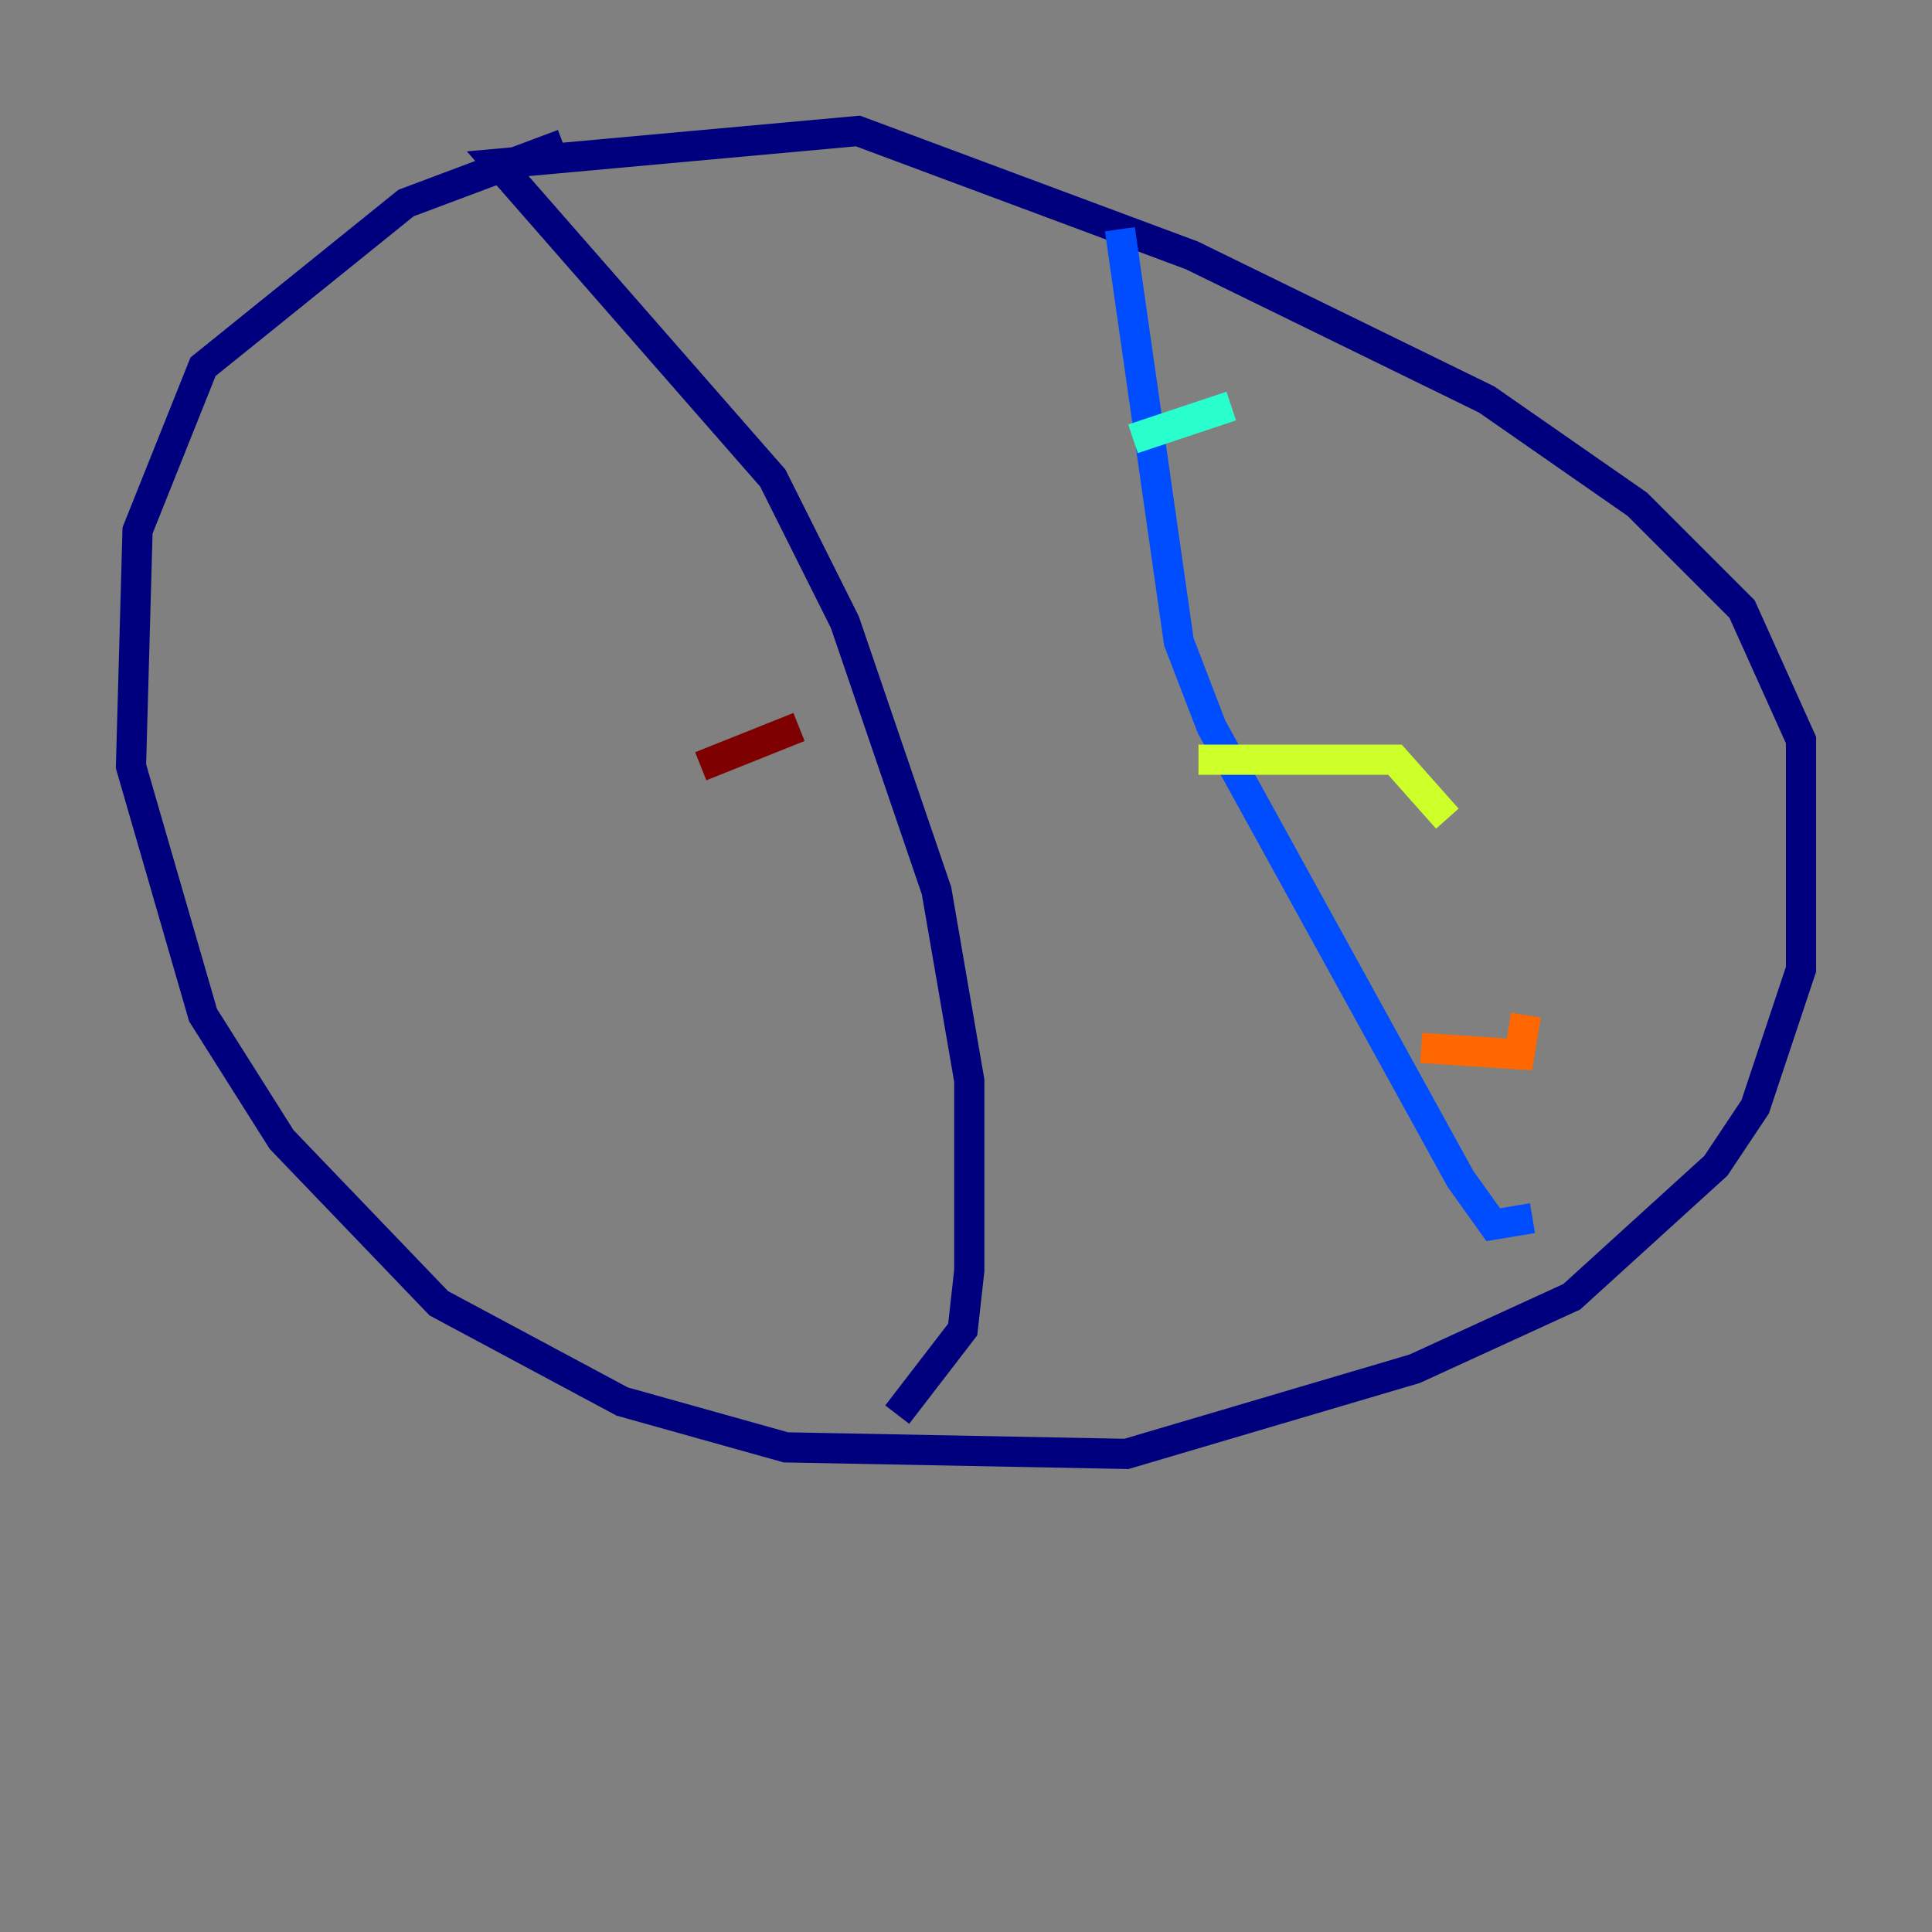 <?xml version="1.0" encoding="utf-8" ?>
<svg baseProfile="tiny" height="128" version="1.2" viewBox="0,0,128,128" width="128" xmlns="http://www.w3.org/2000/svg" xmlns:ev="http://www.w3.org/2001/xml-events" xmlns:xlink="http://www.w3.org/1999/xlink"><rect x="0" y="0" width="128" height="128" fill="#808080" stroke="none"/><defs /><polyline fill="none" points="37.315,9.546 26.902,13.451 13.451,24.298 9.112,35.146 8.678,50.766 13.451,67.254 18.658,75.498 29.071,86.346 41.22,92.854 52.068,95.891 74.63,96.325 93.722,90.685 104.136,85.912 113.681,77.234 116.285,73.329 119.322,64.217 119.322,49.031 115.417,40.352 108.475,33.41 98.495,26.468 78.969,16.922 56.841,8.678 32.976,10.848 51.2,31.675 55.973,41.22 62.047,59.01 64.217,71.593 64.217,84.176 63.783,88.081 59.444,93.722" stroke="#00007f" stroke-width="2" /><polyline fill="none" points="74.197,15.186 78.102,42.522 80.271,48.163 96.759,78.102 98.929,81.139 101.532,80.705" stroke="#004cff" stroke-width="2" /><polyline fill="none" points="75.064,29.071 81.573,26.902" stroke="#29ffcd" stroke-width="2" /><polyline fill="none" points="79.403,50.332 92.42,50.332 95.891,54.237" stroke="#cdff29" stroke-width="2" /><polyline fill="none" points="94.156,69.424 100.664,69.858 101.098,67.254" stroke="#ff6700" stroke-width="2" /><polyline fill="none" points="46.427,50.766 52.936,48.163" stroke="#7f0000" stroke-width="2" /></svg>